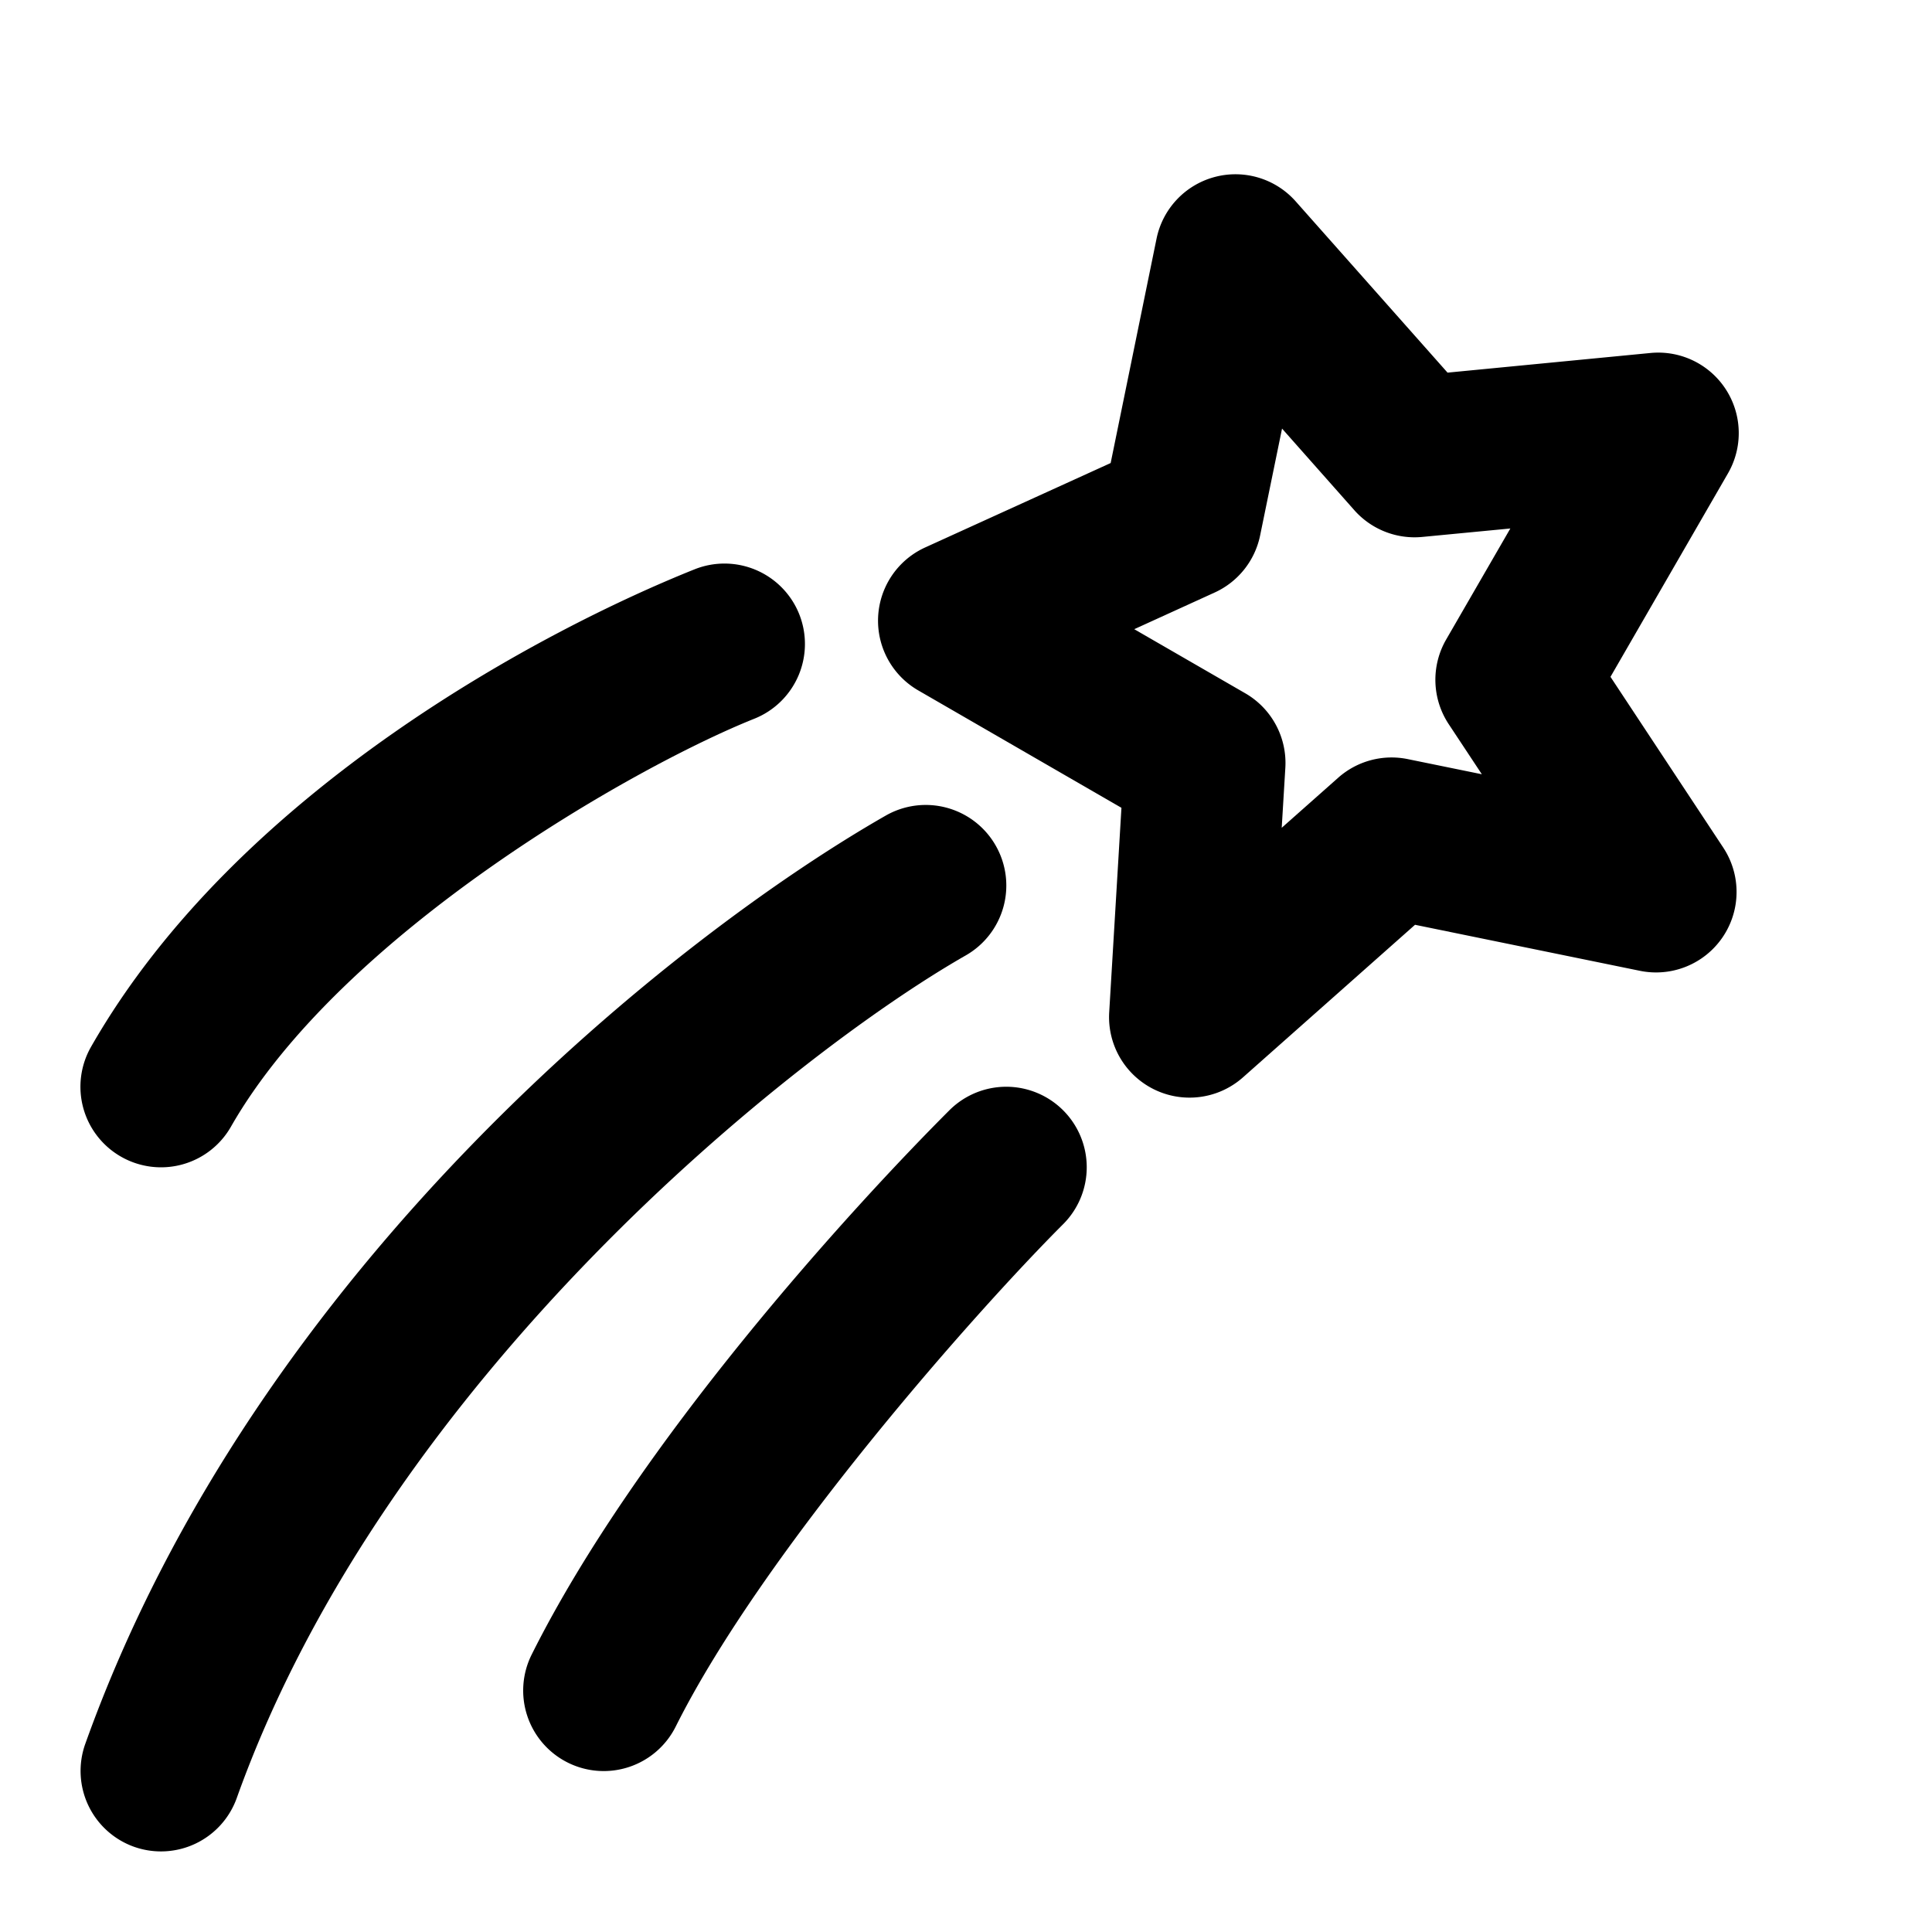 <?xml version="1.0" encoding="UTF-8" standalone="no"?>
<svg
   width="24"
   height="24"
   viewBox="0 0 24 24"
   fill="none"
   version="1.1"
   id="svg7"
   sodipodi:docname="shooting-star-line.svg"
   inkscape:version="1.1.1 (c3084ef, 2021-09-22)"
   xmlns:inkscape="http://www.inkscape.org/namespaces/inkscape"
   xmlns:sodipodi="http://sodipodi.sourceforge.net/DTD/sodipodi-0.dtd"
   xmlns="http://www.w3.org/2000/svg"
   xmlns:svg="http://www.w3.org/2000/svg"><defs
   id="defs11" />
<sodipodi:namedview
   id="namedview9"
   pagecolor="#ffffff"
   bordercolor="#666666"
   borderopacity="1.0"
   inkscape:pageshadow="2"
   inkscape:pageopacity="0.0"
   inkscape:pagecheckerboard="0"
   showgrid="false"
   inkscape:zoom="32.75"
   inkscape:cx="11.984733"
   inkscape:cy="12"
   inkscape:window-width="1296"
   inkscape:window-height="1067"
   inkscape:window-x="0"
   inkscape:window-y="25"
   inkscape:window-maximized="0"
   inkscape:current-layer="svg7" />
<path
   style="color:#000000;fill:#000000;stroke-linecap:round;stroke-linejoin:round;-inkscape-stroke:none"
   d="M 8.629,7.072 C 6.789,7.808 2.96,9.803 1.131,13.004 a 1,1 0 0 0 0.373,1.365 1,1 0 0 0 1.365,-0.373 C 4.24,11.597 7.877,9.525 9.371,8.928 A 1,1 0 0 0 9.928,7.629 1,1 0 0 0 8.629,7.072 Z m 3.135,2.963 a 1,1 0 0 0 -0.76,0.096 c -2.542,1.452 -7.813,5.564 -9.945,11.533 a 1,1 0 0 0 0.605,1.277 1,1 0 0 0 1.277,-0.605 C 4.81,17.105 9.871,13.083 11.996,11.869 a 1,1 0 0 0 0.373,-1.365 1,1 0 0 0 -0.605,-0.469 z M 12.5,13.5 a 1,1 0 0 0 -0.707,0.293 c -1.227,1.227 -3.872,4.128 -5.188,6.76 a 1,1 0 0 0 0.447,1.342 1,1 0 0 0 1.342,-0.447 C 9.479,19.279 12.101,16.313 13.207,15.207 a 1,1 0 0 0 0,-1.414 A 1,1 0 0 0 12.5,13.5 Z"
   id="path2" />
<path
   style="color:#000000;fill:#000000;stroke-linecap:round;stroke-linejoin:round;-inkscape-stroke:none"
   d="m 15.088,2.199 a 1,1 0 0 0 -0.721,0.766 l -0.57,2.787 -2.305,1.049 a 1,1 0 0 0 -0.086,1.775 l 2.525,1.459 -0.152,2.539 a 1,1 0 0 0 1.662,0.809 l 2.137,-1.895 2.795,0.572 A 1,1 0 0 0 21.408,10.531 L 20.006,8.408 21.465,5.881 A 1,1 0 0 0 20.502,4.385 L 17.982,4.629 16.096,2.502 A 1,1 0 0 0 15.088,2.199 Z m 0.838,3.125 0.898,1.014 a 1,1 0 0 0 0.844,0.332 l 1.094,-0.105 -0.797,1.379 a 1,1 0 0 0 0.031,1.051 l 0.412,0.623 -0.92,-0.188 A 1,1 0 0 0 16.625,9.66 l -0.703,0.623 0.045,-0.746 a 1,1 0 0 0 -0.5,-0.926 L 14.09,7.816 15.088,7.361 a 1,1 0 0 0 0.566,-0.711 z"
   id="path4" />
<path
   id="_StrokeToPathSelectorObject" />
d=&quot;M0 0 H 0&quot;/&gt;
    </svg>
